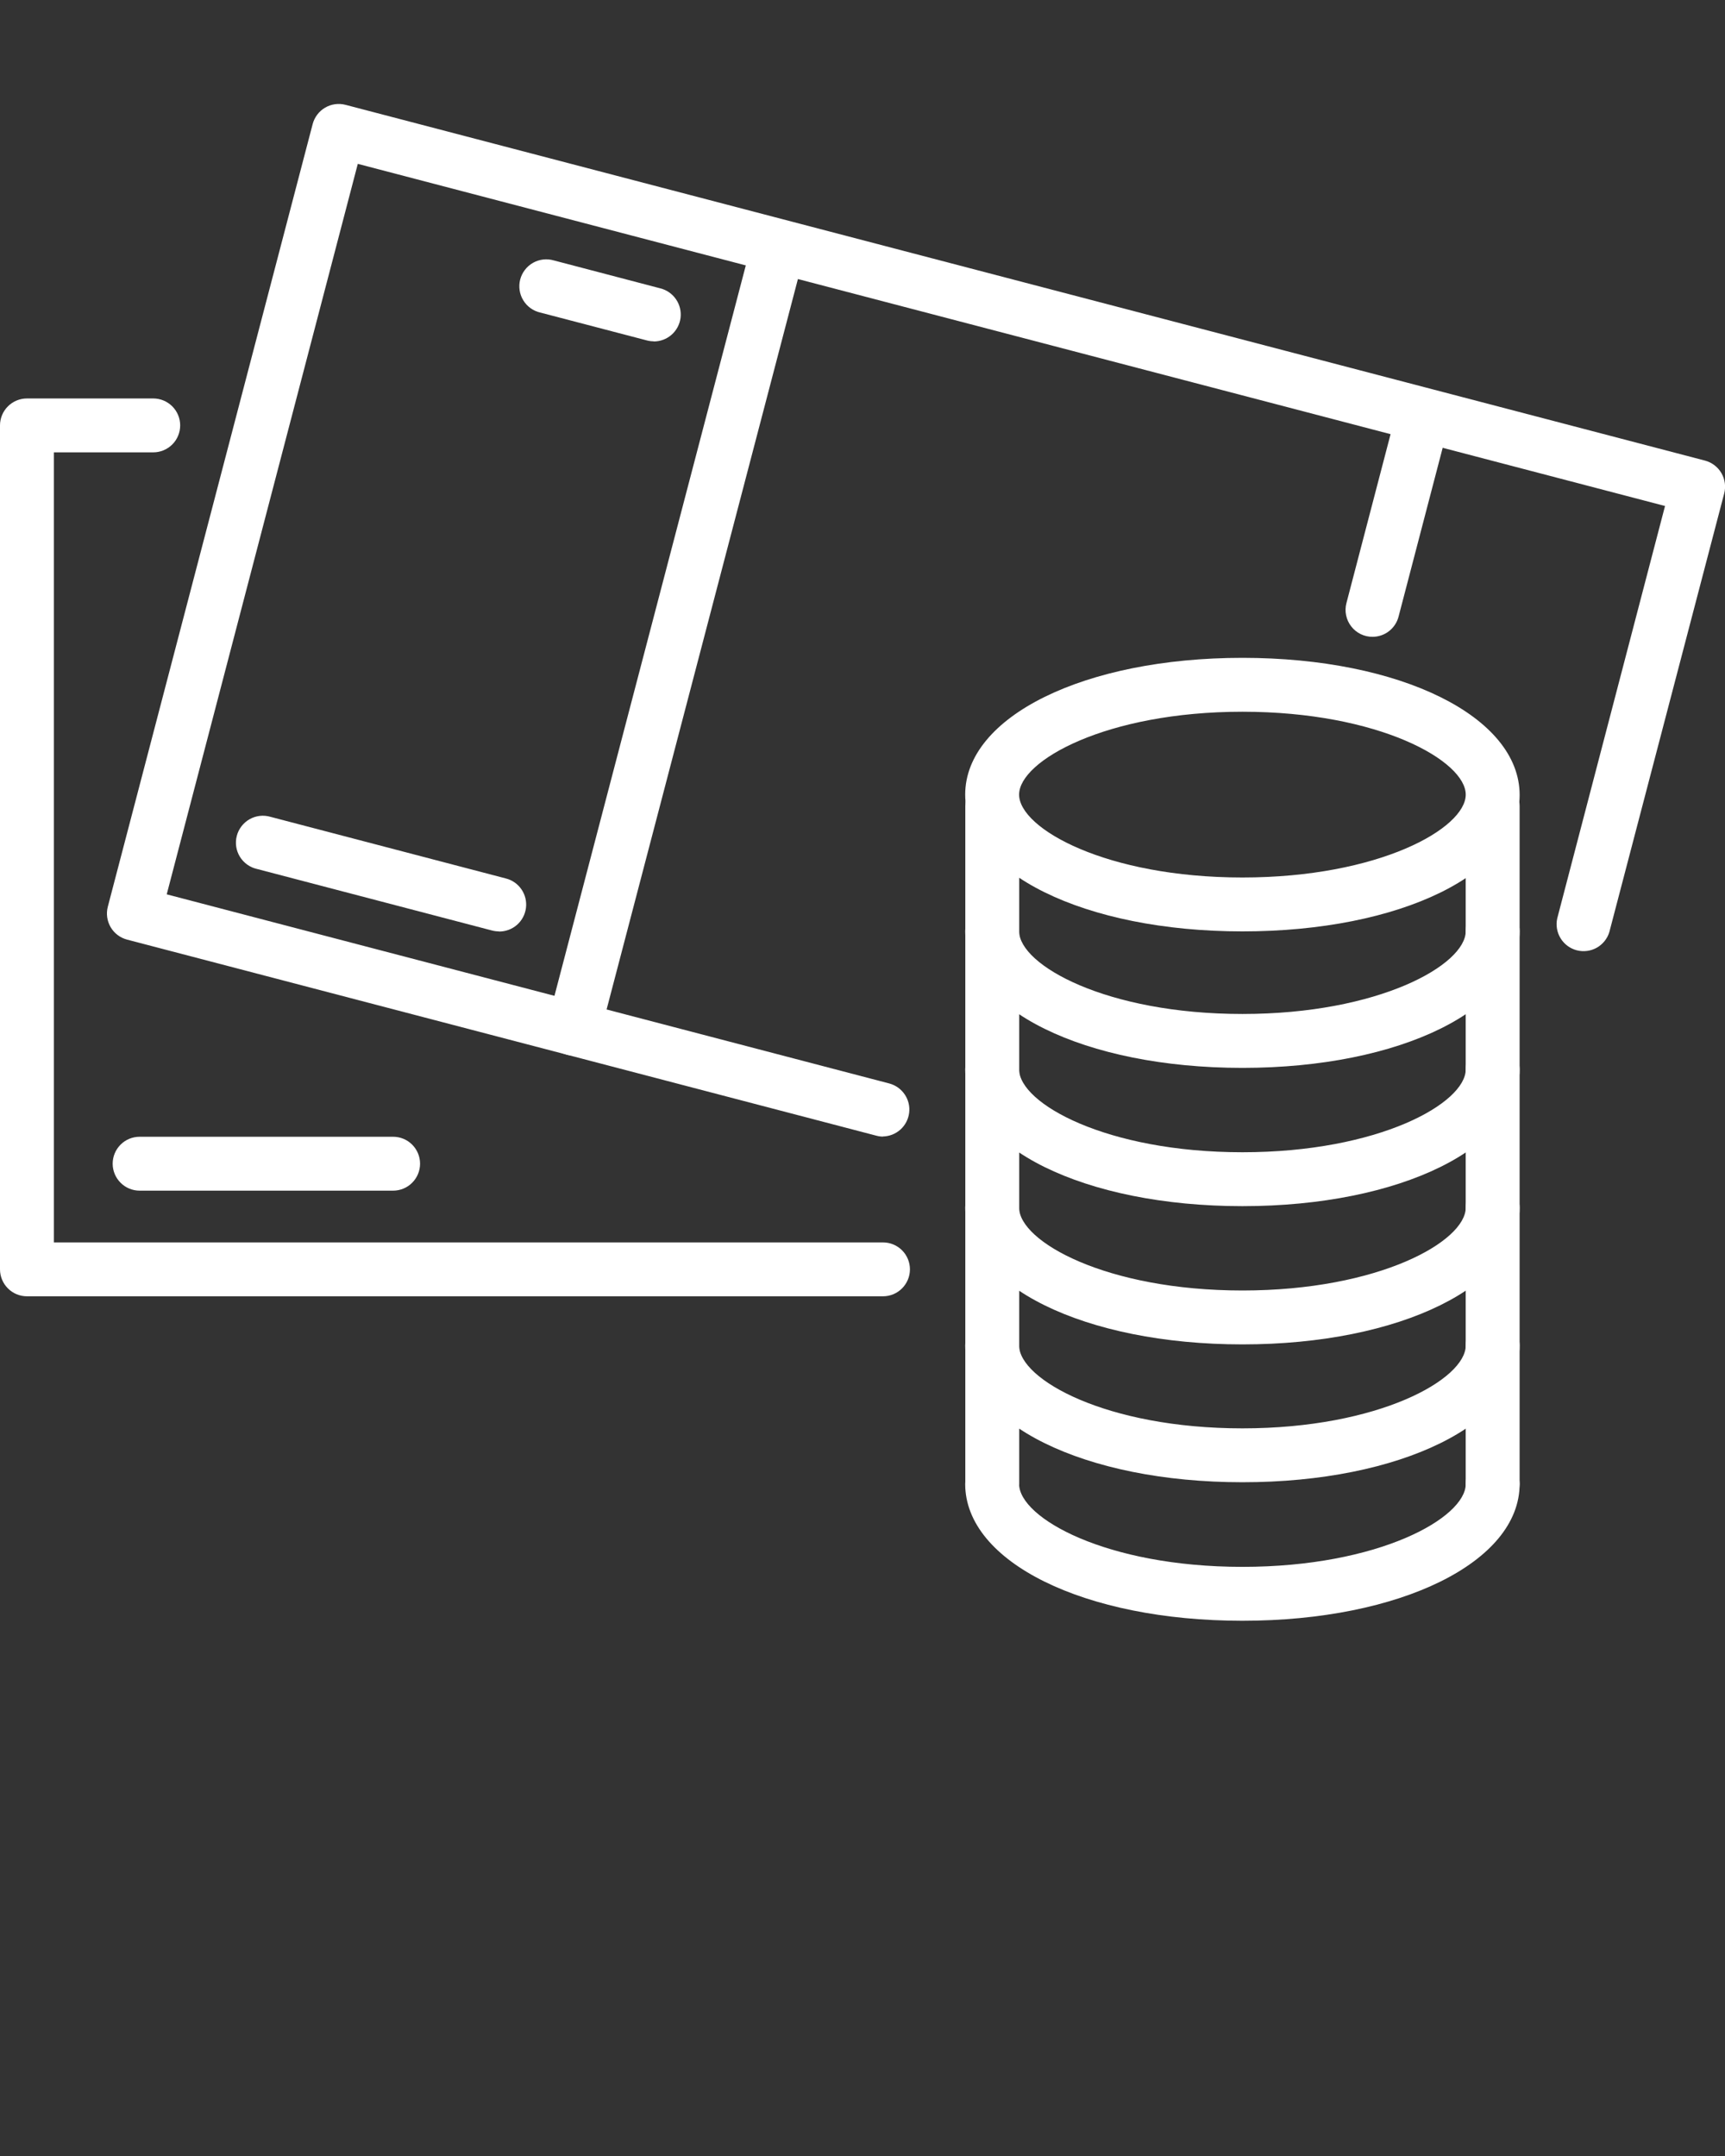 <svg width="60" height="75" viewBox="0 0 60 75" fill="none" xmlns="http://www.w3.org/2000/svg">
<rect x="0" y="0" width="60" height="75" fill="#333333" stroke="none"/>
<g clip-path="url(#clip0_282_48)">
<path d="M30.712 45.094H0.938C0.689 45.094 0.45 44.995 0.275 44.819C0.099 44.643 0 44.405 0 44.156V14.798C0 14.55 0.099 14.311 0.275 14.136C0.45 13.96 0.689 13.861 0.938 13.861H5.33C5.578 13.861 5.817 13.96 5.993 14.136C6.168 14.311 6.267 14.55 6.267 14.798C6.267 15.047 6.168 15.286 5.993 15.461C5.817 15.637 5.578 15.736 5.33 15.736H1.875V43.219H30.712C30.961 43.219 31.2 43.318 31.375 43.493C31.551 43.669 31.65 43.908 31.65 44.156C31.65 44.405 31.551 44.643 31.375 44.819C31.2 44.995 30.961 45.094 30.712 45.094Z" fill="white"/>
<path d="M13.674 41.419H4.856C4.608 41.419 4.369 41.32 4.194 41.144C4.018 40.968 3.919 40.73 3.919 40.481C3.919 40.233 4.018 39.994 4.194 39.818C4.369 39.642 4.608 39.544 4.856 39.544H13.674C13.922 39.544 14.161 39.642 14.336 39.818C14.512 39.994 14.611 40.233 14.611 40.481C14.611 40.73 14.512 40.968 14.336 41.144C14.161 41.32 13.922 41.419 13.674 41.419Z" fill="white"/>
<path d="M30.717 39.539C30.637 39.538 30.556 39.527 30.478 39.506L4.42 32.686C4.18 32.623 3.974 32.467 3.848 32.253C3.723 32.038 3.687 31.783 3.75 31.542L10.875 4.317C10.938 4.077 11.094 3.871 11.308 3.745C11.523 3.619 11.778 3.584 12.019 3.647L59.302 16.022C59.542 16.085 59.748 16.241 59.874 16.455C59.999 16.669 60.035 16.925 59.972 17.166L55.978 32.419C55.909 32.651 55.752 32.847 55.541 32.967C55.33 33.086 55.08 33.118 54.846 33.058C54.611 32.997 54.409 32.848 54.282 32.641C54.155 32.435 54.112 32.187 54.164 31.95L57.914 17.602L12.445 5.7L5.799 31.111L30.938 37.692C31.156 37.752 31.345 37.888 31.471 38.076C31.597 38.264 31.651 38.491 31.622 38.715C31.593 38.94 31.485 39.146 31.316 39.297C31.147 39.447 30.929 39.532 30.703 39.534L30.717 39.539Z" fill="white"/>
<path d="M19.959 36.722C19.815 36.722 19.673 36.69 19.544 36.627C19.415 36.563 19.302 36.471 19.214 36.358C19.126 36.244 19.066 36.112 19.037 35.971C19.009 35.83 19.013 35.684 19.049 35.545L26.17 8.358C26.239 8.126 26.396 7.929 26.607 7.81C26.819 7.691 27.068 7.658 27.302 7.719C27.537 7.78 27.739 7.929 27.866 8.135C27.994 8.342 28.036 8.59 27.984 8.827L20.864 36.014C20.813 36.216 20.696 36.395 20.532 36.523C20.369 36.651 20.167 36.721 19.959 36.722Z" fill="white"/>
<path d="M47.742 22.153C47.598 22.154 47.456 22.121 47.327 22.058C47.198 21.995 47.085 21.903 46.998 21.789C46.91 21.675 46.849 21.543 46.821 21.402C46.792 21.261 46.796 21.116 46.833 20.977L48.609 14.18C48.679 13.947 48.836 13.751 49.047 13.632C49.258 13.513 49.507 13.48 49.742 13.541C49.977 13.601 50.179 13.751 50.306 13.957C50.433 14.164 50.475 14.412 50.423 14.648L48.647 21.445C48.596 21.647 48.479 21.826 48.316 21.954C48.152 22.082 47.95 22.152 47.742 22.153Z" fill="white"/>
<path d="M22.734 11.873C22.653 11.873 22.573 11.862 22.495 11.841L18.801 10.875C18.678 10.848 18.561 10.797 18.459 10.724C18.356 10.651 18.269 10.558 18.203 10.45C18.136 10.343 18.093 10.223 18.074 10.098C18.055 9.974 18.062 9.847 18.093 9.725C18.125 9.602 18.181 9.488 18.258 9.388C18.334 9.288 18.431 9.204 18.54 9.142C18.65 9.081 18.771 9.041 18.897 9.027C19.022 9.013 19.149 9.025 19.27 9.061L22.968 10.031C23.191 10.087 23.385 10.222 23.514 10.412C23.644 10.601 23.699 10.831 23.671 11.059C23.642 11.286 23.53 11.495 23.358 11.646C23.185 11.797 22.963 11.88 22.734 11.878V11.873Z" fill="white"/>
<path d="M17.344 32.4C17.263 32.399 17.183 32.388 17.105 32.367L8.944 30.23C8.82 30.203 8.704 30.151 8.601 30.078C8.498 30.005 8.411 29.912 8.345 29.805C8.279 29.698 8.235 29.578 8.216 29.453C8.198 29.328 8.204 29.201 8.236 29.079C8.267 28.957 8.323 28.843 8.4 28.743C8.477 28.643 8.573 28.559 8.683 28.497C8.793 28.435 8.914 28.396 9.039 28.382C9.165 28.368 9.292 28.38 9.412 28.416L17.592 30.558C17.815 30.613 18.009 30.749 18.138 30.938C18.268 31.128 18.323 31.358 18.294 31.585C18.265 31.813 18.154 32.022 17.982 32.173C17.809 32.324 17.587 32.406 17.358 32.405L17.344 32.4Z" fill="white"/>
<path d="M34.514 52.561C34.265 52.561 34.027 52.462 33.851 52.286C33.675 52.111 33.576 51.872 33.576 51.623V28.036C33.576 27.787 33.675 27.549 33.851 27.373C34.027 27.197 34.265 27.098 34.514 27.098C34.762 27.098 35.001 27.197 35.177 27.373C35.352 27.549 35.451 27.787 35.451 28.036V51.623C35.451 51.872 35.352 52.111 35.177 52.286C35.001 52.462 34.762 52.561 34.514 52.561Z" fill="white"/>
<path d="M51.919 52.561C51.67 52.561 51.432 52.462 51.256 52.286C51.08 52.111 50.981 51.872 50.981 51.623V28.036C50.981 27.787 51.08 27.549 51.256 27.373C51.432 27.197 51.67 27.098 51.919 27.098C52.168 27.098 52.406 27.197 52.582 27.373C52.758 27.549 52.856 27.787 52.856 28.036V51.623C52.856 51.872 52.758 52.111 52.582 52.286C52.406 52.462 52.168 52.561 51.919 52.561Z" fill="white"/>
<path d="M43.215 32.4C37.716 32.4 33.572 30.356 33.572 27.642C33.572 24.928 37.716 22.884 43.215 22.884C48.713 22.884 52.857 24.928 52.857 27.656C52.857 30.384 48.713 32.4 43.215 32.4ZM43.215 24.759C38.475 24.759 35.447 26.466 35.447 27.642C35.447 28.819 38.471 30.525 43.215 30.525C47.958 30.525 50.982 28.819 50.982 27.642C50.982 26.466 47.958 24.759 43.215 24.759Z" fill="white"/>
<path d="M43.215 56.381C37.716 56.381 33.572 54.337 33.572 51.623C33.572 51.375 33.671 51.136 33.847 50.961C34.023 50.785 34.261 50.686 34.51 50.686C34.758 50.686 34.997 50.785 35.173 50.961C35.349 51.136 35.447 51.375 35.447 51.623C35.447 52.8 38.471 54.506 43.215 54.506C47.958 54.506 50.982 52.8 50.982 51.623C50.982 51.375 51.08 51.136 51.256 50.961C51.432 50.785 51.67 50.686 51.919 50.686C52.168 50.686 52.406 50.785 52.582 50.961C52.758 51.136 52.857 51.375 52.857 51.623C52.857 54.337 48.713 56.381 43.215 56.381Z" fill="white"/>
<path d="M43.215 37.148C37.716 37.148 33.572 35.105 33.572 32.391C33.572 32.142 33.671 31.904 33.847 31.728C34.023 31.552 34.261 31.453 34.51 31.453C34.758 31.453 34.997 31.552 35.173 31.728C35.349 31.904 35.447 32.142 35.447 32.391C35.447 33.567 38.471 35.273 43.215 35.273C47.958 35.273 50.982 33.567 50.982 32.391C50.982 32.142 51.08 31.904 51.256 31.728C51.432 31.552 51.67 31.453 51.919 31.453C52.168 31.453 52.406 31.552 52.582 31.728C52.758 31.904 52.857 32.142 52.857 32.391C52.857 35.105 48.713 37.148 43.215 37.148Z" fill="white"/>
<path d="M43.215 51.562C37.716 51.562 33.572 49.519 33.572 46.805C33.572 46.556 33.671 46.318 33.847 46.142C34.023 45.966 34.261 45.867 34.51 45.867C34.758 45.867 34.997 45.966 35.173 46.142C35.349 46.318 35.447 46.556 35.447 46.805C35.447 47.981 38.471 49.688 43.215 49.688C47.958 49.688 50.982 47.981 50.982 46.805C50.982 46.556 51.08 46.318 51.256 46.142C51.432 45.966 51.67 45.867 51.919 45.867C52.168 45.867 52.406 45.966 52.582 46.142C52.758 46.318 52.857 46.556 52.857 46.805C52.857 49.528 48.713 51.562 43.215 51.562Z" fill="white"/>
<path d="M43.215 46.767C37.716 46.767 33.572 44.723 33.572 42.009C33.572 41.761 33.671 41.522 33.847 41.346C34.023 41.171 34.261 41.072 34.51 41.072C34.758 41.072 34.997 41.171 35.173 41.346C35.349 41.522 35.447 41.761 35.447 42.009C35.447 43.186 38.471 44.892 43.215 44.892C47.958 44.892 50.982 43.186 50.982 42.009C50.982 41.761 51.08 41.522 51.256 41.346C51.432 41.171 51.67 41.072 51.919 41.072C52.168 41.072 52.406 41.171 52.582 41.346C52.758 41.522 52.857 41.761 52.857 42.009C52.857 44.719 48.713 46.767 43.215 46.767Z" fill="white"/>
<path d="M43.215 41.958C37.716 41.958 33.572 39.914 33.572 37.2C33.572 36.951 33.671 36.713 33.847 36.537C34.023 36.361 34.261 36.263 34.51 36.263C34.758 36.263 34.997 36.361 35.173 36.537C35.349 36.713 35.447 36.951 35.447 37.2C35.447 38.377 38.471 40.083 43.215 40.083C47.958 40.083 50.982 38.377 50.982 37.2C50.982 36.951 51.08 36.713 51.256 36.537C51.432 36.361 51.67 36.263 51.919 36.263C52.168 36.263 52.406 36.361 52.582 36.537C52.758 36.713 52.857 36.951 52.857 37.2C52.857 39.914 48.713 41.958 43.215 41.958Z" fill="white"/>
</g>
<defs>
<clipPath id="clip0_282_48">
<rect width="60" height="75" fill="white"/>
</clipPath>
</defs>
</svg>
